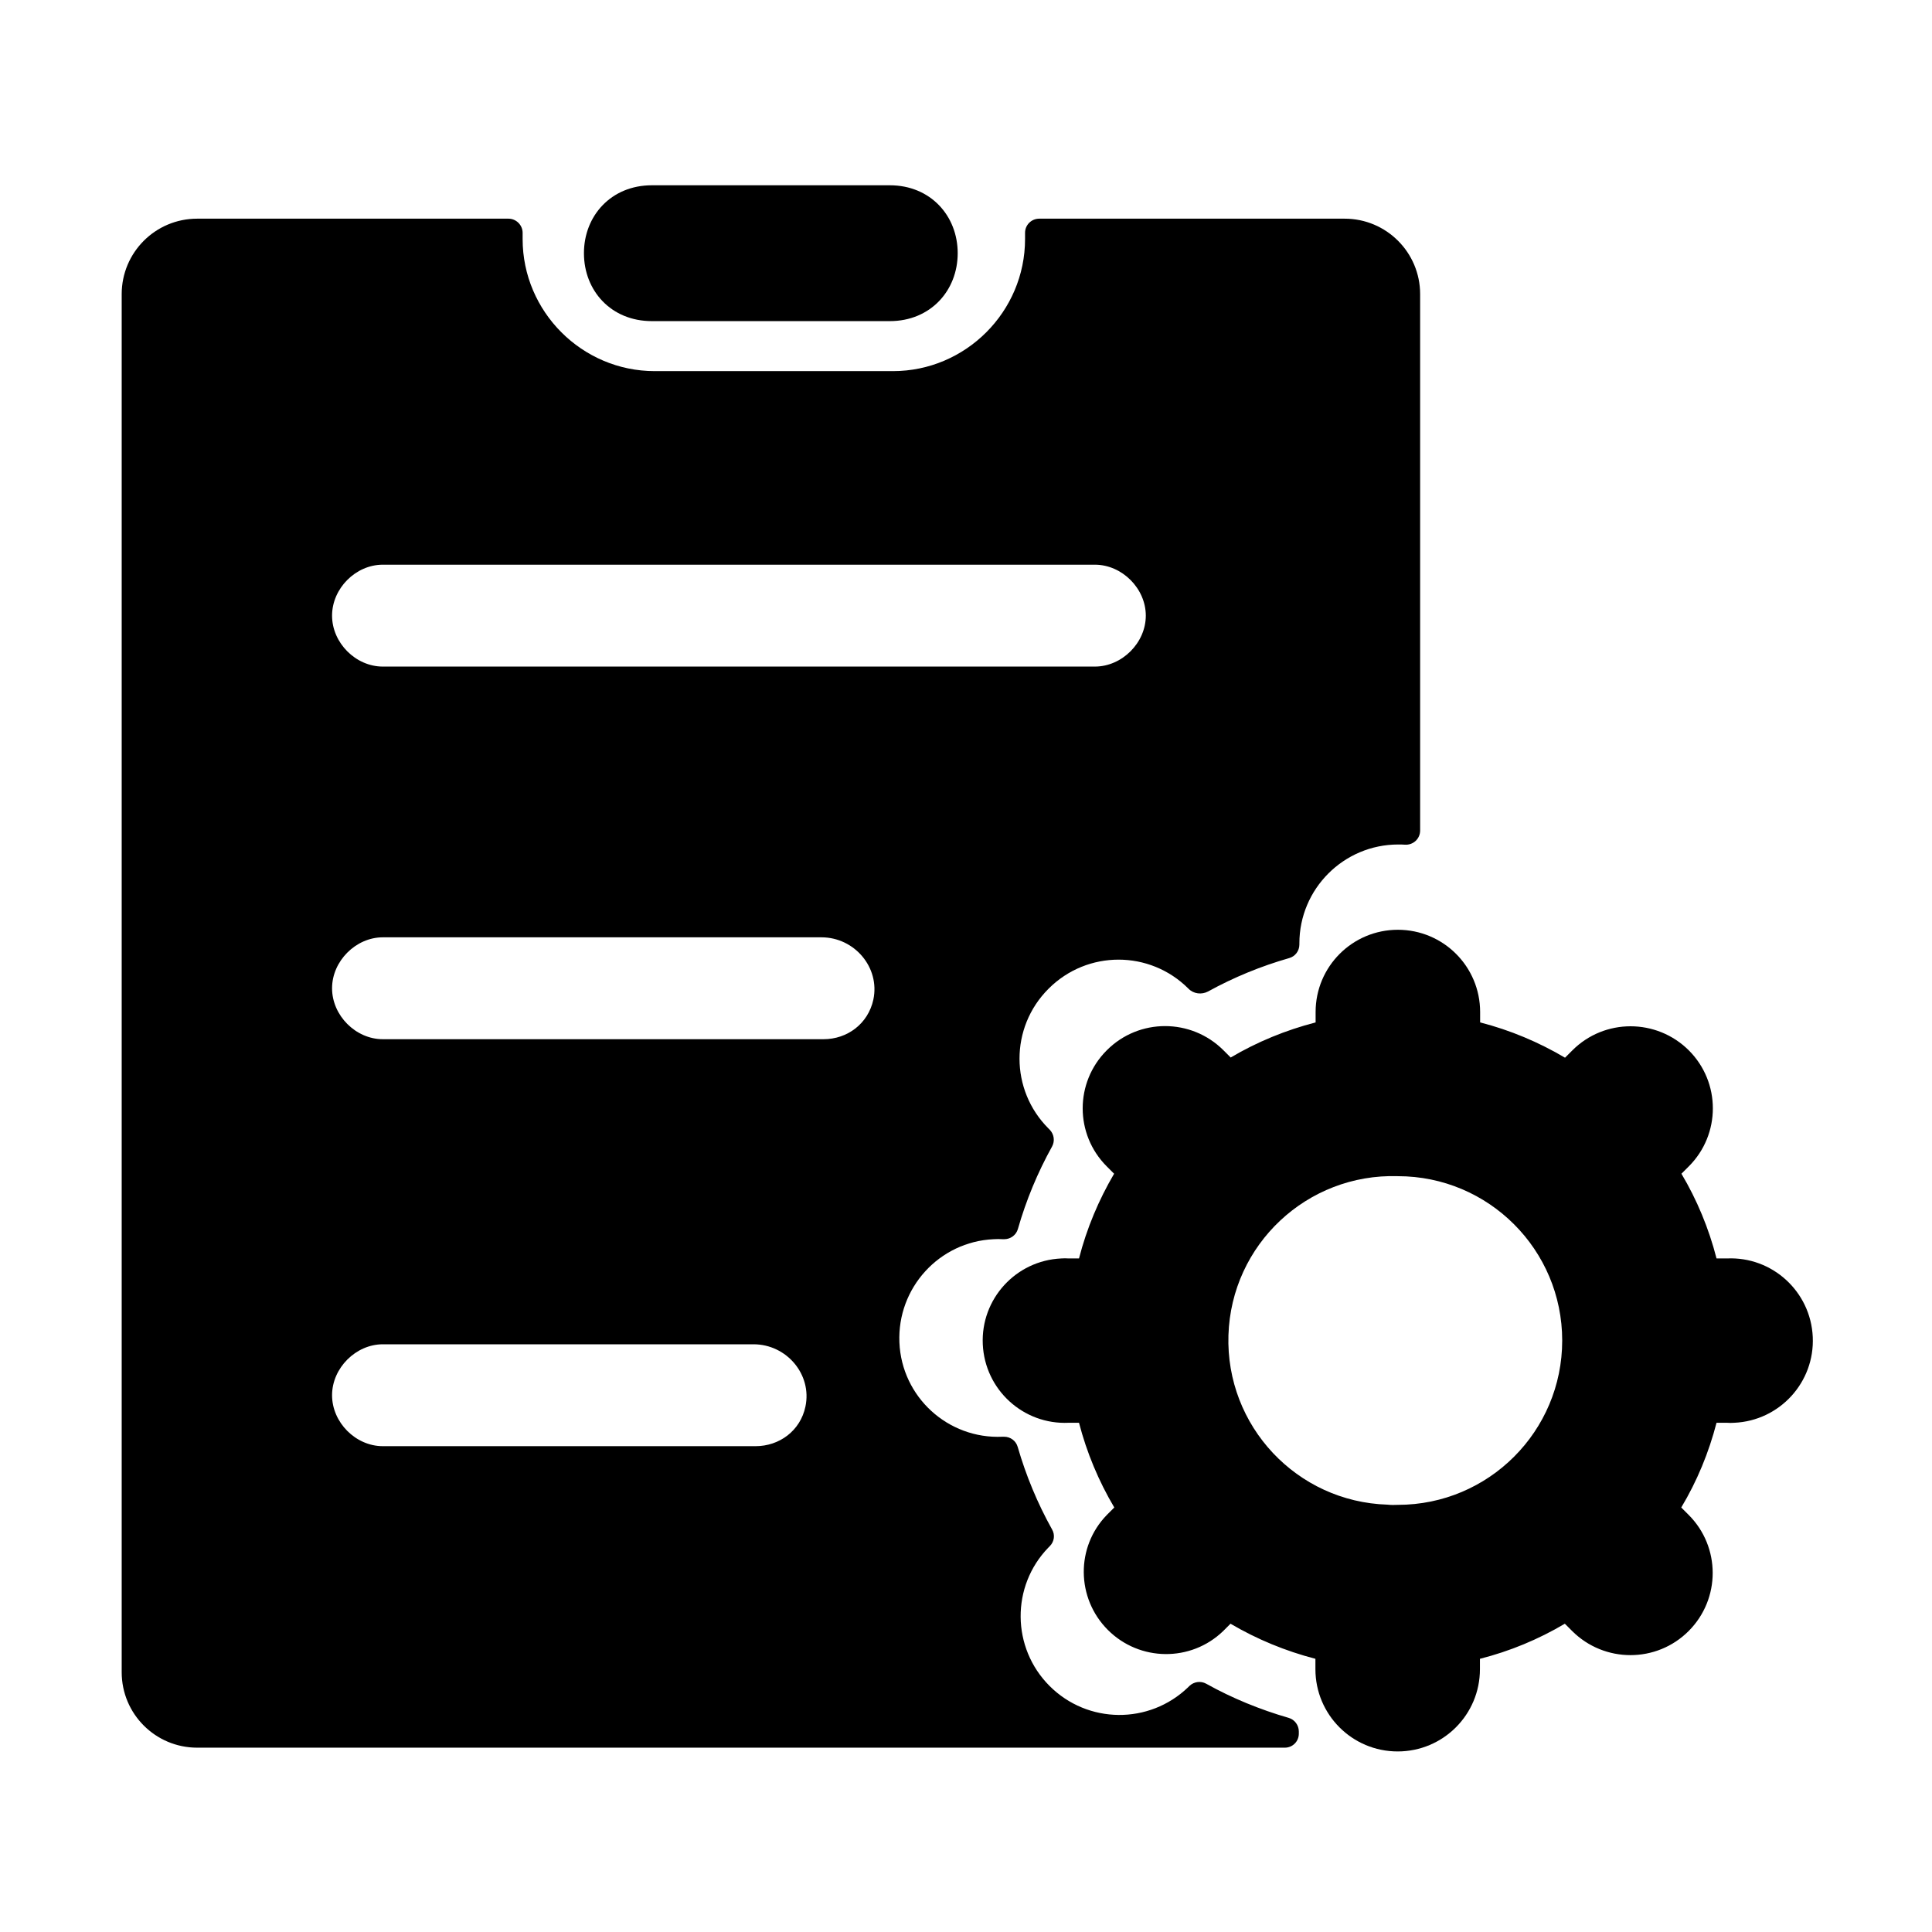 <?xml version="1.0" encoding="utf-8"?>
<!-- Generator: Adobe Illustrator 23.1.0, SVG Export Plug-In . SVG Version: 6.00 Build 0)  -->
<svg version="1.1" id="图层_1" xmlns="http://www.w3.org/2000/svg" xmlns:xlink="http://www.w3.org/1999/xlink" x="0px" y="0px"
	 viewBox="0 0 1024 1024" style="enable-background:new 0 0 1024 1024;" xml:space="preserve">
<style type="text/css">
	.st0{fill:none;}
</style>
<rect x="0.3" class="st0" width="1024" height="1024"/>
<path d="M345.5,170.2h126.1c21.6,0,36-16.2,36-36s-14.4-36-36-36H345.5c-21.6,0-36,16.2-36,36S323.8,170.2,345.5,170.2z"/>
<path d="M697.3,541.9v-5.5c0-24.1,19.5-43.6,43.6-43.6s43.6,19.5,43.6,43.6v5.5c16,4.1,31.1,10.5,45,18.7l3.9-3.9
	c17-17,44.6-17,61.7,0c17,17,17,44.5,0,61.5c0,0,0,0,0,0l-3.9,3.9c8.2,13.8,14.5,28.9,18.6,44.9h5.5c24-1.1,44.4,17.5,45.5,41.6
	c1.1,24-17.5,44.4-41.6,45.5c-1.3,0.1-2.6,0.1-3.9,0h-5.5c-4.1,15.8-10.3,30.9-18.7,44.9l3.9,3.9c17,17,17,44.5,0.1,61.5
	c0,0,0,0-0.1,0.1c-17,17-44.6,17-61.7,0l-3.9-3.9c-14,8.3-29.2,14.6-45,18.6v5.5c0,24.1-19.5,43.6-43.6,43.6
	c-24.1,0-43.6-19.5-43.6-43.6v-5.5c-15.8-4.1-30.9-10.3-45-18.6l-3.9,3.9c-17.1,16.5-44.3,16.2-61.1-0.6c-16.8-16.8-17.1-44-0.5-61
	l3.9-3.9c-8.3-14-14.6-29.1-18.7-44.9h-5.5c-24,1.1-44.4-17.5-45.5-41.6c-1.1-24,17.5-44.4,41.6-45.5c1.3-0.1,2.6-0.1,3.9,0h5.5
	c4.1-16,10.5-31.1,18.6-44.9l-3.9-3.9c-17-17-17-44.5,0-61.5c0,0,0,0,0.1-0.1c17-17,44.6-17,61.7,0l3.9,3.9
	C666.3,552.2,681.5,546,697.3,541.9z M740.9,797.6c48.1,0,87.1-39,87.1-87.1s-39-87.1-87.1-87.1c-48.1-1.5-88.3,36.2-89.8,84.3
	s36.2,88.3,84.3,89.8C737.2,797.7,739,797.7,740.9,797.6z"/>
<g>
	<path d="M688.4,918.6v-0.9c0-3.3-2.2-6.3-5.4-7.2c-15.2-4.4-29.9-10.4-43.7-18.1c-2.9-1.6-6.5-1.1-8.9,1.2l-0.7,0.7
		c-20.6,19.8-53.2,19.5-73.4-0.7c-20.2-20.2-20.5-52.9-0.6-73.4l0.7-0.7c2.4-2.4,2.9-6,1.2-8.9c-7.7-13.8-13.8-28.5-18.2-43.7
		c-0.9-3.2-3.8-5.4-7.2-5.4h-0.9c-28.9,1.3-53.4-21.1-54.6-50s21.1-53.4,50-54.7c1.6-0.1,3.1-0.1,4.7,0h0.9c3.3,0,6.3-2.2,7.2-5.4
		c4.4-15.4,10.5-30,18.1-43.7c1.6-2.9,1.1-6.5-1.2-8.9l-0.7-0.7c-20.4-20.4-20.5-53.5,0-74c0,0,0.1-0.1,0.1-0.1
		c20.5-20.5,53.6-20.5,74.1,0l0,0c2.7,2.8,7,3.3,10.4,1.5c13.6-7.5,28-13.4,43-17.7c3.2-0.9,5.4-3.8,5.4-7.2V500
		c0-28.9,23.5-52.4,52.4-52.4c1.2,0,2.3,0,3.5,0.1c4.4,0.3,8.1-3.1,8.1-7.5V155.9c0-22.1-17.9-40-40-40H550.8
		c-4.1,0-7.5,3.3-7.5,7.5v3.3c0,38.5-31.5,70-70,70H347c-38.5,0-70-31.5-70-70v-3.3c0-4.1-3.4-7.5-7.5-7.5h-165
		c-22.1,0-40,17.9-40,40v730.4c0,22.1,17.9,40,40,40H681c4.1,0,7.4-3.3,7.4-7.4L688.4,918.6z M202.9,299.3h377.4
		c14.4,0,27,12.6,27,27s-12.6,27-27,27H202.9c-14.4,0-26.9-12.6-26.9-27S188.5,299.3,202.9,299.3z M400.5,766.5H202.9
		c-14.4,0-26.9-12.6-26.9-27s12.6-27,26.9-27h196.5c17.5,0,31.1,16,27.5,33C424.2,758.4,413,766.5,400.5,766.5z M436.5,550.8H202.9
		c-14.4,0-26.9-12.6-26.9-27s12.6-27,26.9-27h232.5c17.5,0,31.1,16,27.5,33C460.1,542.7,449,550.8,436.5,550.8z"/>
</g>
</svg>
